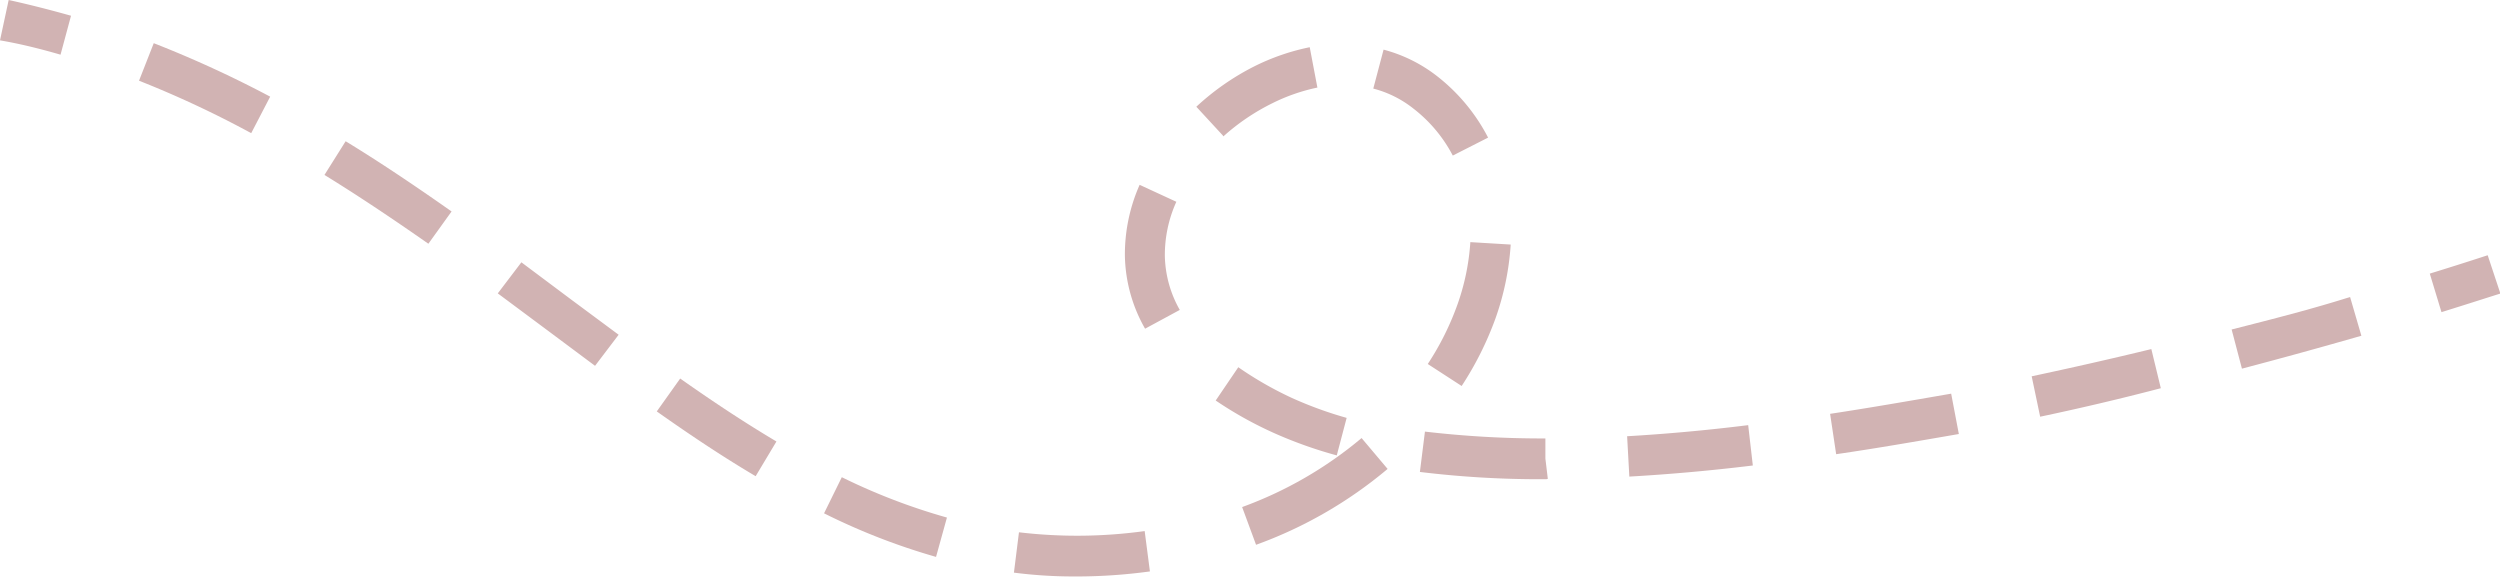 <?xml version="1.0" encoding="UTF-8" standalone="no"?><svg xmlns="http://www.w3.org/2000/svg" xmlns:xlink="http://www.w3.org/1999/xlink" fill="#000000" height="28.6" preserveAspectRatio="xMidYMid meet" version="1" viewBox="0.0 0.0 123.9 28.6" width="123.9" zoomAndPan="magnify"><g data-name="Layer 2"><g data-name="Layer 1" fill="#d1b3b3" id="change1_1"><path d="M76.64,23.75h-.07a49.21,49.21,0,0,1-6.2-.36l.25-2a50.13,50.13,0,0,0,5.88.34h.09v1l.12,1Zm4.11-.13-.11-2c1.89-.11,3.92-.29,6-.55l.23,2C84.75,23.33,82.68,23.51,80.75,23.62ZM91,22.51l-.3-2c1.91-.29,3.93-.64,6-1l.38,2C95,21.87,93,22.22,91,22.51Zm10.11-1.86-.42-2c1.92-.41,3.92-.86,5.93-1.35l.47,1.94C105.07,19.77,103.06,20.24,101.12,20.65Zm10-2.38-.51-1.94c2-.51,3.94-1,5.87-1.61l.56,1.92C115.08,17.2,113.09,17.75,111.11,18.27Z"/><path d="M62.25,27l-.69-1.87a19.61,19.61,0,0,0,5.92-3.42l1.29,1.53A21.47,21.47,0,0,1,62.25,27Z"/><path d="M46.39,27.6a32.16,32.16,0,0,1-5.55-2.16l.88-1.79a30.42,30.42,0,0,0,5.21,2Zm-8.94-4c-1.49-.88-3.09-1.93-4.9-3.21l1.16-1.63C35.47,20,37,21,38.48,21.88Z"/><path d="M21.23,12.08c-1.86-1.3-3.54-2.42-5.15-3.41L17.13,7c1.64,1,3.36,2.15,5.25,3.48ZM12.45,6.6A50.81,50.81,0,0,0,6.89,4l.73-1.86a55.58,55.58,0,0,1,5.77,2.65Z"/><path d="M53.25,28.57a23.39,23.39,0,0,1-3-.19l.25-2a24.47,24.47,0,0,0,6.23-.06l.26,2A27,27,0,0,1,53.25,28.57Zm13-6a21.48,21.48,0,0,1-3-1.06,19,19,0,0,1-3-1.66l1.12-1.65A17.62,17.62,0,0,0,64,19.71a19.09,19.09,0,0,0,2.74,1Zm6.19-3.44-1.68-1.09a13.81,13.81,0,0,0,1.49-3A11.42,11.42,0,0,0,72.87,12l2,.12a13.49,13.49,0,0,1-.75,3.65A16.17,16.17,0,0,1,72.42,19.16Zm-42.95-1-2.32-1.73-2.5-1.86L25.84,13l2.5,1.87,2.32,1.72Zm27.26-1.84a7.55,7.55,0,0,1-1-3.59,8.51,8.51,0,0,1,.73-3.54L58.3,10a6.4,6.4,0,0,0-.57,2.7,5.64,5.64,0,0,0,.74,2.66ZM121,15.47l-.58-1.91c1.69-.52,2.71-.86,2.87-.91l.63,1.9C123.74,14.6,122.7,14.94,121,15.47ZM72,7.71a7.09,7.09,0,0,0-1.94-2.32,5.37,5.37,0,0,0-2-1l.51-1.93a7.37,7.37,0,0,1,2.71,1.36,9.23,9.23,0,0,1,2.47,3Zm-11.4-1L59.29,5.29a12.51,12.51,0,0,1,2.87-2,11.1,11.1,0,0,1,2.75-.95l.38,2a9.2,9.2,0,0,0-2.24.78A10.68,10.68,0,0,0,60.63,6.76ZM3,2.71C2,2.42,1,2.17,0,2L.43,0c1,.22,2.06.49,3.09.78Z"/></g></g></svg>